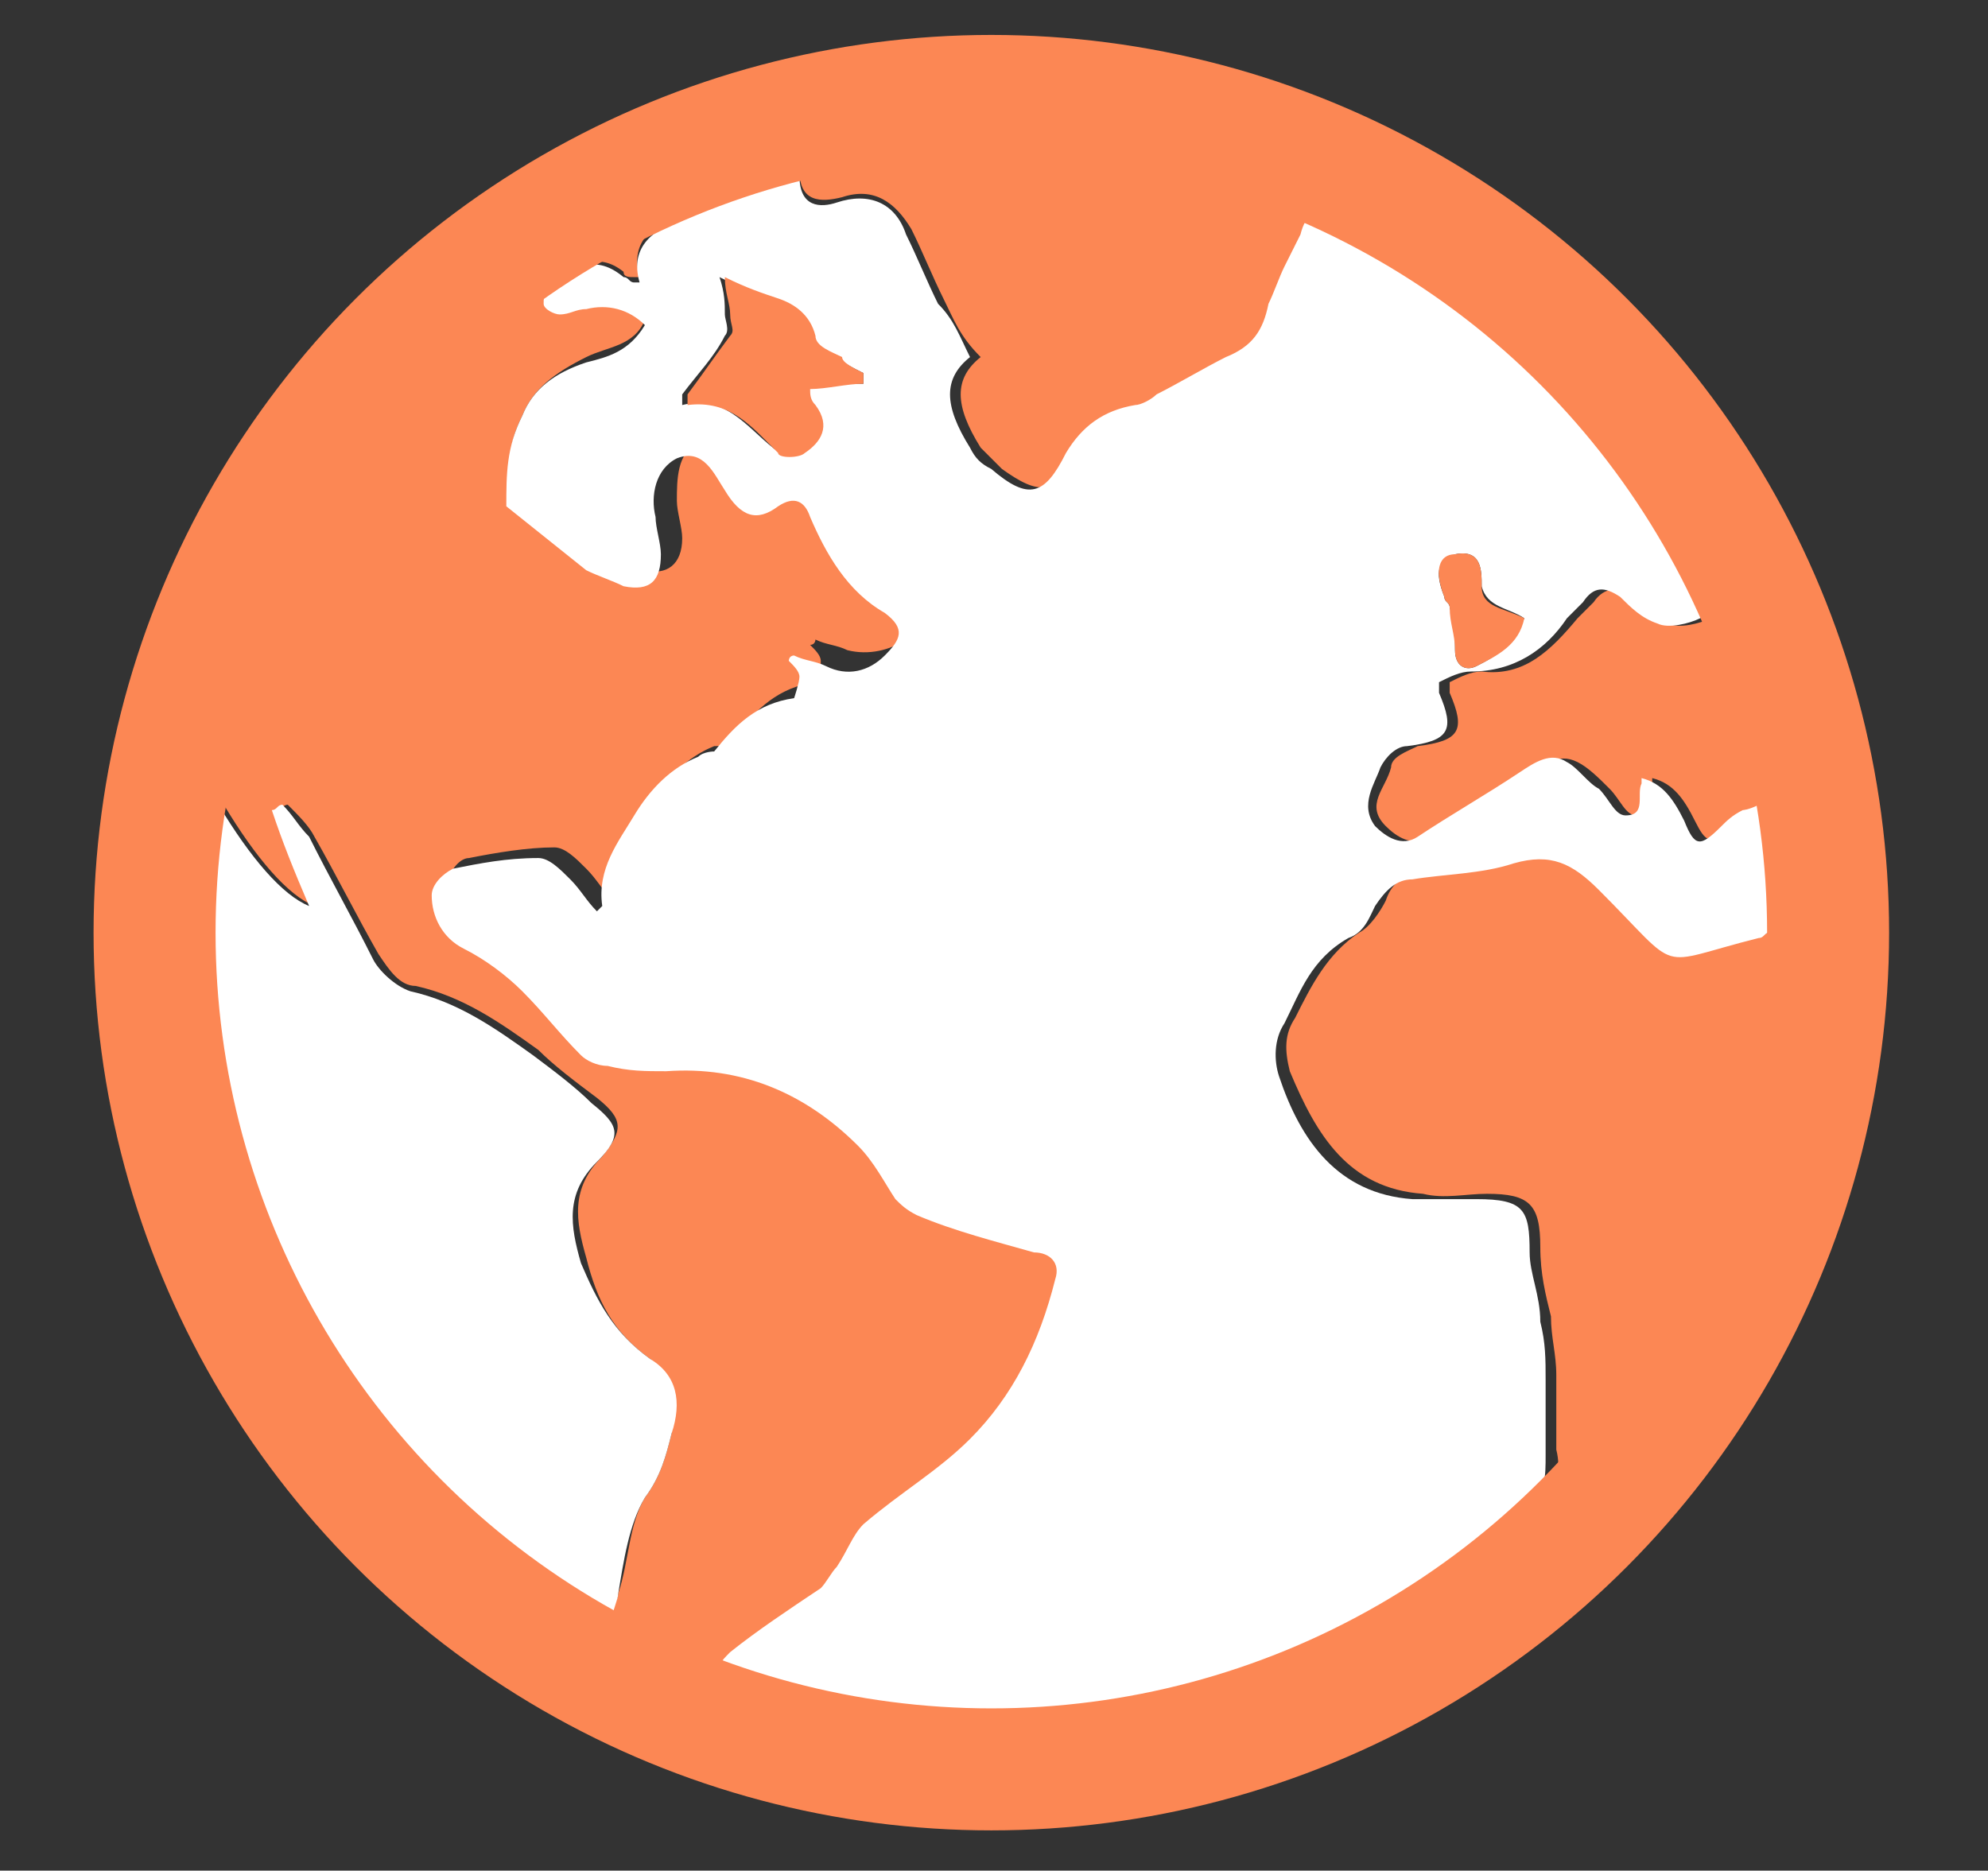 <?xml version="1.0" encoding="utf-8"?>
<!-- Generator: Adobe Illustrator 18.1.1, SVG Export Plug-In . SVG Version: 6.00 Build 0)  -->
<svg version="1.1" id="Layer_1" xmlns="http://www.w3.org/2000/svg" xmlns:xlink="http://www.w3.org/1999/xlink" x="0px" y="0px"
	 width="37.3px" height="35.1px" viewBox="0 0 37.3 35.1" style="enable-background:new 0 0 37.3 35.1;" xml:space="preserve">
<rect x="0" y="0" width="37.3" height="35.1" fill="#333333" stroke="none"/>
<style type="text/css">
	.st0{fill:#FC8754;}
	.st1{fill:#FFFFFF;}
	.st2{fill:none;stroke:#FC8754;stroke-width:2.289;stroke-miterlimit:10;}
</style>
<g>
	<g>
		<g id="XMLID_1_">
			<g>
				<path class="st0" d="M18.6,1.5c8.8,0,16,7.2,16,16c0,8.8-7.2,16-16,16c-8.8,0-16-7.2-16-16C2.7,8.6,9.9,1.6,18.6,1.5z
					 M33.2,17.4c0.1-0.1,0.2-0.2,0.2-0.3c0-0.6-0.1-1.3-0.2-2c-0.2,0.1-0.2,0.1-0.3,0.1c-0.1,0.1-0.3,0.2-0.4,0.3
					c-0.4,0.4-0.5,0.3-0.7-0.1c-0.2-0.4-0.4-0.7-0.8-0.8c0,0.1,0,0.1,0,0.1c-0.1,0.2,0.1,0.6-0.3,0.6c-0.2,0-0.3-0.3-0.5-0.5
					c-0.2-0.2-0.4-0.4-0.6-0.5c-0.4-0.2-0.6,0.1-0.9,0.2c-0.6,0.4-1.3,0.8-1.9,1.2c-0.3,0.2-0.6,0-0.8-0.2c-0.4-0.4,0-0.7,0.1-1.1
					c0-0.2,0.3-0.3,0.5-0.4c0.8-0.1,0.9-0.3,0.6-1c0,0,0-0.1,0-0.2c0.2-0.1,0.4-0.2,0.6-0.2c0.8,0.1,1.3-0.4,1.8-1
					c0.1-0.1,0.2-0.2,0.3-0.3c0.2-0.3,0.5-0.3,0.7-0.1c0.2,0.2,0.5,0.4,0.7,0.5c0.2,0.1,0.6,0,0.8-0.1c0.3-0.1,0.2-0.4,0-0.6
					c-0.6-1-1.2-2-1.9-2.9c-1.3-1.7-3.1-3-5-4c-0.4-0.2-0.6-0.1-0.6,0.3c0,0.2-0.2,0.4-0.3,0.6c-0.1,0.2-0.2,0.5-0.3,0.7
					c-0.1,0.5-0.3,0.8-0.8,1c-0.5,0.2-0.9,0.4-1.3,0.7c-0.1,0.1-0.2,0.1-0.4,0.2c-0.6,0.1-1,0.4-1.3,0.9c-0.4,0.8-0.7,0.8-1.4,0.3
					c-0.1-0.1-0.3-0.3-0.4-0.4c-0.5-0.8-0.5-1.3,0-1.7C18,6.3,17.9,6,17.7,5.6c-0.2-0.4-0.4-0.9-0.6-1.3c-0.3-0.5-0.7-0.8-1.3-0.6
					C15.4,3.8,15,3.8,15,3.2c-0.8,0.3-1.5,0.5-2.2,0.8c-0.5,0.2-1,0.5-0.8,1.2c-0.1,0-0.1,0-0.1,0c-0.1,0-0.2,0-0.2-0.1
					c-0.5-0.4-0.9-0.1-1.4,0.2c-0.1,0.1-0.2,0.3-0.1,0.3c0,0.1,0.2,0.2,0.3,0.2c0.2,0,0.3-0.1,0.5-0.1c0.4-0.1,0.8,0,1.1,0.3
					c-0.2,0.5-0.7,0.5-1.1,0.7C10.4,7,10,7.3,9.8,7.8C9.5,8.4,9.5,8.9,9.9,9.2c0.5,0.4,1,0.8,1.5,1.2c0.2,0.2,0.5,0.3,0.7,0.3
					c0.4,0.1,0.7-0.1,0.7-0.6c0-0.2-0.1-0.5-0.1-0.7c0-0.4,0-0.9,0.4-1.1c0.4-0.2,0.6,0.3,0.9,0.6c0.3,0.4,0.5,0.5,1,0.3
					c0.3-0.2,0.5-0.1,0.6,0.2c0.3,0.7,0.7,1.4,1.4,1.8c0.3,0.2,0.3,0.5,0,0.8c-0.3,0.2-0.7,0.3-1.1,0.2c-0.2-0.1-0.4-0.1-0.6-0.2
					c0,0,0,0.1-0.1,0.1c0.1,0.1,0.2,0.2,0.2,0.3c0,0.1,0,0.4-0.1,0.4c-0.7,0.1-1.1,0.5-1.5,1C13.7,14,13.5,14,13.4,14
					c-0.5,0.2-0.9,0.6-1.2,1.1c-0.3,0.6-0.7,1.1-0.6,1.7c0,0,0,0-0.1,0.1c-0.2-0.2-0.3-0.4-0.5-0.6c-0.2-0.2-0.4-0.4-0.6-0.4
					c-0.5,0-1.1,0.1-1.6,0.2c-0.2,0-0.4,0.3-0.4,0.5c0,0.4,0.2,0.8,0.6,1c0.4,0.2,0.7,0.5,1.1,0.8c0.4,0.4,0.7,0.8,1.1,1.2
					c0.1,0.1,0.3,0.2,0.5,0.2C12,20,12.4,20,12.7,20c1.4-0.1,2.6,0.4,3.6,1.4c0.3,0.3,0.5,0.6,0.7,1c0.1,0.1,0.2,0.3,0.4,0.3
					c0.7,0.2,1.4,0.5,2.2,0.7c0.3,0.1,0.5,0.2,0.4,0.5c-0.3,1.1-0.8,2.1-1.6,3c-0.6,0.6-1.4,1.1-2,1.6c-0.2,0.2-0.4,0.5-0.5,0.8
					c-0.1,0.1-0.2,0.3-0.3,0.4c-0.5,0.4-1.1,0.8-1.7,1.2c-0.1,0.1-0.2,0.2-0.3,0.4c0.2,0.1,0.4,0.2,0.6,0.2c1.9,0.6,3.9,0.9,5.9,0.7
					c3.4-0.3,6.3-1.7,8.8-4c0.3-0.3,0.4-0.6,0.3-1c0-0.5,0-1,0-1.4c0-0.4-0.1-0.7-0.1-1.1c-0.1-0.4-0.2-0.8-0.2-1.3c0-0.8-0.2-1-1-1
					c-0.4,0-0.8,0.1-1.2,0c-1.4-0.1-2-1.1-2.5-2.3c-0.1-0.4-0.1-0.7,0.1-1c0.3-0.6,0.6-1.2,1.2-1.6c0.2-0.1,0.4-0.4,0.5-0.6
					c0.1-0.3,0.3-0.5,0.7-0.5c0.6-0.1,1.3-0.2,1.9-0.3c0.7-0.2,1.1,0,1.6,0.5c1.5,1.6,1,1.4,3,0.9C33,17.5,33.1,17.5,33.2,17.4z
					 M12.6,26.9c0.1-0.6,0.1-1-0.4-1.4c-0.7-0.5-1-1.1-1.2-1.9c-0.2-0.7-0.3-1.3,0.3-1.9c0.4-0.5,0.4-0.7-0.1-1.1
					c-0.4-0.3-0.8-0.6-1.1-0.9c-0.7-0.5-1.4-1-2.3-1.2c-0.3,0-0.5-0.3-0.7-0.6c-0.4-0.7-0.8-1.5-1.2-2.2c-0.1-0.2-0.3-0.4-0.5-0.6
					c-0.1,0-0.1,0.1-0.2,0.1c0.2,0.6,0.5,1.2,0.7,1.8c-0.5-0.2-1.1-0.9-1.7-1.9C2.8,22,7.1,28.2,11.5,30.3c0-0.2,0.1-0.3,0.1-0.4
					c0.2-0.6,0.2-1.3,0.5-1.8C12.4,27.7,12.5,27.3,12.6,26.9z"/>
				<path class="st1" d="M33.4,17.2c0,0.1-0.1,0.2-0.2,0.3c-0.1,0-0.1,0.1-0.2,0.1c-2,0.5-1.4,0.7-3-0.9c-0.5-0.5-0.9-0.7-1.6-0.5
					c-0.6,0.2-1.3,0.2-1.9,0.3c-0.3,0-0.5,0.2-0.7,0.5c-0.1,0.2-0.2,0.5-0.5,0.6c-0.7,0.4-0.9,1-1.2,1.6c-0.2,0.3-0.2,0.7-0.1,1
					c0.4,1.2,1.1,2.2,2.5,2.3c0.4,0,0.8,0,1.2,0c0.9,0,1,0.2,1,1c0,0.4,0.2,0.8,0.2,1.3c0.1,0.4,0.1,0.7,0.1,1.1c0,0.5,0,1,0,1.4
					c0,0.4,0,0.7-0.3,1c-2.5,2.3-5.4,3.7-8.8,4c-2,0.2-4,0-5.9-0.7c-0.2-0.1-0.3-0.1-0.6-0.2c0.1-0.2,0.2-0.3,0.3-0.4
					c0.5-0.4,1.1-0.8,1.7-1.2c0.1-0.1,0.2-0.3,0.3-0.4c0.2-0.3,0.3-0.6,0.5-0.8c0.7-0.6,1.4-1,2-1.6c0.8-0.8,1.3-1.8,1.6-3
					c0.1-0.3-0.1-0.5-0.4-0.5c-0.7-0.2-1.5-0.4-2.2-0.7c-0.2-0.1-0.3-0.2-0.4-0.3c-0.2-0.3-0.4-0.7-0.7-1c-1-1-2.2-1.5-3.6-1.4
					c-0.4,0-0.7,0-1.1-0.1c-0.2,0-0.4-0.1-0.5-0.2c-0.4-0.4-0.7-0.8-1.1-1.2c-0.3-0.3-0.7-0.6-1.1-0.8c-0.4-0.2-0.6-0.6-0.6-1
					c0-0.2,0.2-0.4,0.4-0.5c0.5-0.1,1-0.2,1.6-0.2c0.2,0,0.4,0.2,0.6,0.4c0.2,0.2,0.3,0.4,0.5,0.6c0.1-0.1,0.1-0.1,0.1-0.1
					c-0.1-0.7,0.3-1.2,0.6-1.7c0.3-0.5,0.7-0.9,1.2-1.1c0.1-0.1,0.3-0.1,0.3-0.1c0.4-0.5,0.8-0.9,1.5-1c0,0,0.1-0.3,0.1-0.4
					c0-0.1-0.1-0.2-0.2-0.3c0,0,0-0.1,0.1-0.1c0.2,0.1,0.4,0.1,0.6,0.2c0.4,0.2,0.8,0.1,1.1-0.2c0.3-0.3,0.4-0.5,0-0.8
					c-0.7-0.4-1.1-1.1-1.4-1.8c-0.1-0.3-0.3-0.4-0.6-0.2c-0.4,0.3-0.7,0.2-1-0.3c-0.2-0.3-0.4-0.8-0.9-0.6c-0.4,0.2-0.5,0.7-0.4,1.1
					c0,0.2,0.1,0.5,0.1,0.7c0,0.5-0.2,0.7-0.7,0.6c-0.2-0.1-0.5-0.2-0.7-0.3c-0.5-0.4-1-0.8-1.5-1.2C9.5,8.9,9.5,8.4,9.8,7.8
					C10,7.3,10.4,7,11,6.8c0.4-0.1,0.8-0.2,1.1-0.7c-0.3-0.3-0.7-0.4-1.1-0.3c-0.2,0-0.3,0.1-0.5,0.1c-0.1,0-0.3-0.1-0.3-0.2
					c0-0.1,0-0.3,0.1-0.3c0.4-0.3,0.8-0.7,1.4-0.2c0.1,0,0.1,0.1,0.2,0.1c0,0,0.1,0,0.1,0c-0.2-0.7,0.3-1,0.8-1.2
					c0.7-0.3,1.5-0.5,2.2-0.8c0,0.6,0.4,0.6,0.7,0.5c0.6-0.2,1.1,0,1.3,0.6c0.2,0.4,0.4,0.9,0.6,1.3C17.9,6,18,6.3,18.2,6.7
					c-0.5,0.4-0.5,0.9,0,1.7c0.1,0.2,0.2,0.3,0.4,0.4c0.7,0.6,1,0.5,1.4-0.3c0.3-0.5,0.7-0.8,1.3-0.9c0.1,0,0.3-0.1,0.4-0.2
					c0.4-0.2,0.9-0.5,1.3-0.7c0.5-0.2,0.7-0.5,0.8-1c0.1-0.2,0.2-0.5,0.3-0.7c0.1-0.2,0.2-0.4,0.3-0.6c0.1-0.4,0.3-0.5,0.6-0.3
					c2,1,3.7,2.3,5,4c0.7,0.9,1.3,2,1.9,2.9c0.1,0.2,0.3,0.5,0,0.6c-0.2,0.1-0.6,0.2-0.8,0.1c-0.3-0.1-0.5-0.3-0.7-0.5
					c-0.3-0.2-0.5-0.2-0.7,0.1c-0.1,0.1-0.2,0.2-0.3,0.3c-0.4,0.6-1,1-1.8,1c-0.2,0-0.4,0.1-0.6,0.2c0,0.1,0,0.1,0,0.2
					c0.3,0.7,0.2,0.9-0.6,1c-0.2,0-0.4,0.2-0.5,0.4c-0.1,0.3-0.4,0.7-0.1,1.1c0.2,0.2,0.5,0.4,0.8,0.2c0.6-0.4,1.3-0.8,1.9-1.2
					c0.3-0.2,0.6-0.4,0.9-0.2c0.2,0.1,0.4,0.4,0.6,0.5c0.2,0.2,0.3,0.5,0.5,0.5c0.4,0,0.2-0.4,0.3-0.6c0,0,0-0.1,0-0.1
					c0.4,0.1,0.6,0.4,0.8,0.8c0.2,0.5,0.3,0.5,0.7,0.1c0.1-0.1,0.2-0.2,0.4-0.3c0,0,0.1,0,0.3-0.1C33.3,15.9,33.3,16.5,33.4,17.2z
					 M27.7,12.5c0.4-0.2,0.7-0.4,0.9-0.9c-0.3-0.2-0.7-0.2-0.8-0.6c0-0.3,0-0.7-0.5-0.6c-0.3,0.1-0.4,0.3-0.2,0.8
					c0,0.1,0.1,0.1,0.1,0.2c0.1,0.3,0.1,0.5,0.1,0.8C27.3,12.5,27.5,12.6,27.7,12.5z M16.2,7.2c0-0.1,0-0.1,0-0.2
					c-0.2-0.1-0.4-0.2-0.5-0.3c-0.2-0.1-0.5-0.3-0.5-0.4c-0.1-0.4-0.3-0.6-0.7-0.7c-0.3-0.1-0.6-0.2-1-0.4c0.1,0.3,0.1,0.5,0.1,0.7
					c0,0.1,0.1,0.3,0,0.4c-0.2,0.4-0.5,0.7-0.8,1.1c0,0.1,0,0.1,0,0.2C13.6,7.4,14,8,14.5,8.4c0.1,0.1,0.4,0.1,0.5,0
					c0.3-0.2,0.5-0.5,0.2-0.9c-0.1-0.1,0-0.2-0.1-0.3C15.5,7.2,15.8,7.2,16.2,7.2z"/>
				<path class="st0" d="M28.6,11.6c-0.1,0.5-0.5,0.7-0.9,0.9c-0.2,0.1-0.4,0-0.4-0.3c0-0.3-0.1-0.5-0.1-0.8c0-0.1-0.1-0.1-0.1-0.2
					c-0.2-0.5-0.1-0.8,0.2-0.8c0.5-0.1,0.5,0.3,0.5,0.6C27.8,11.4,28.2,11.4,28.6,11.6z"/>
				<path class="st0" d="M16.2,7c0,0.1,0,0.1,0,0.2c-0.3,0-0.7,0.1-1,0.1c0,0.1,0,0.2,0.1,0.3c0.3,0.4,0.1,0.7-0.2,0.9
					c-0.1,0.1-0.5,0.1-0.5,0c-0.5-0.5-0.9-1-1.7-0.9c0-0.1,0-0.1,0-0.2c0.3-0.4,0.5-0.7,0.8-1.1c0.1-0.1,0-0.2,0-0.4
					c0-0.2-0.1-0.4-0.1-0.7c0.4,0.2,0.7,0.3,1,0.4c0.3,0.1,0.6,0.3,0.7,0.7c0,0.2,0.3,0.3,0.5,0.4C15.8,6.8,16,6.9,16.2,7z"/>
				<path class="st1" d="M12.2,25.5c0.5,0.3,0.6,0.8,0.4,1.4c-0.1,0.4-0.2,0.8-0.5,1.2c-0.3,0.5-0.4,1.2-0.5,1.8
					c0,0.1-0.1,0.3-0.1,0.4C7.1,28.2,2.8,22,4.1,15.1c0.6,1,1.2,1.7,1.7,1.9c-0.3-0.7-0.5-1.2-0.7-1.8c0.1,0,0.1-0.1,0.2-0.1
					c0.2,0.2,0.3,0.4,0.5,0.6C6.2,16.5,6.6,17.2,7,18c0.1,0.2,0.4,0.5,0.7,0.6c0.9,0.2,1.6,0.7,2.3,1.2c0.4,0.3,0.8,0.6,1.1,0.9
					c0.5,0.4,0.6,0.6,0.1,1.1c-0.6,0.6-0.5,1.2-0.3,1.9C11.2,24.4,11.5,25,12.2,25.5z"/>
			</g>
			<g>
			</g>
		</g>
	</g>
	<circle class="st2" cx="18.6" cy="17.5" r="15.7"/>
</g>
<g>
</g>
<g>
</g>
<g>
</g>
<g>
</g>
<g>
</g>
<g>
</g>
</svg>
